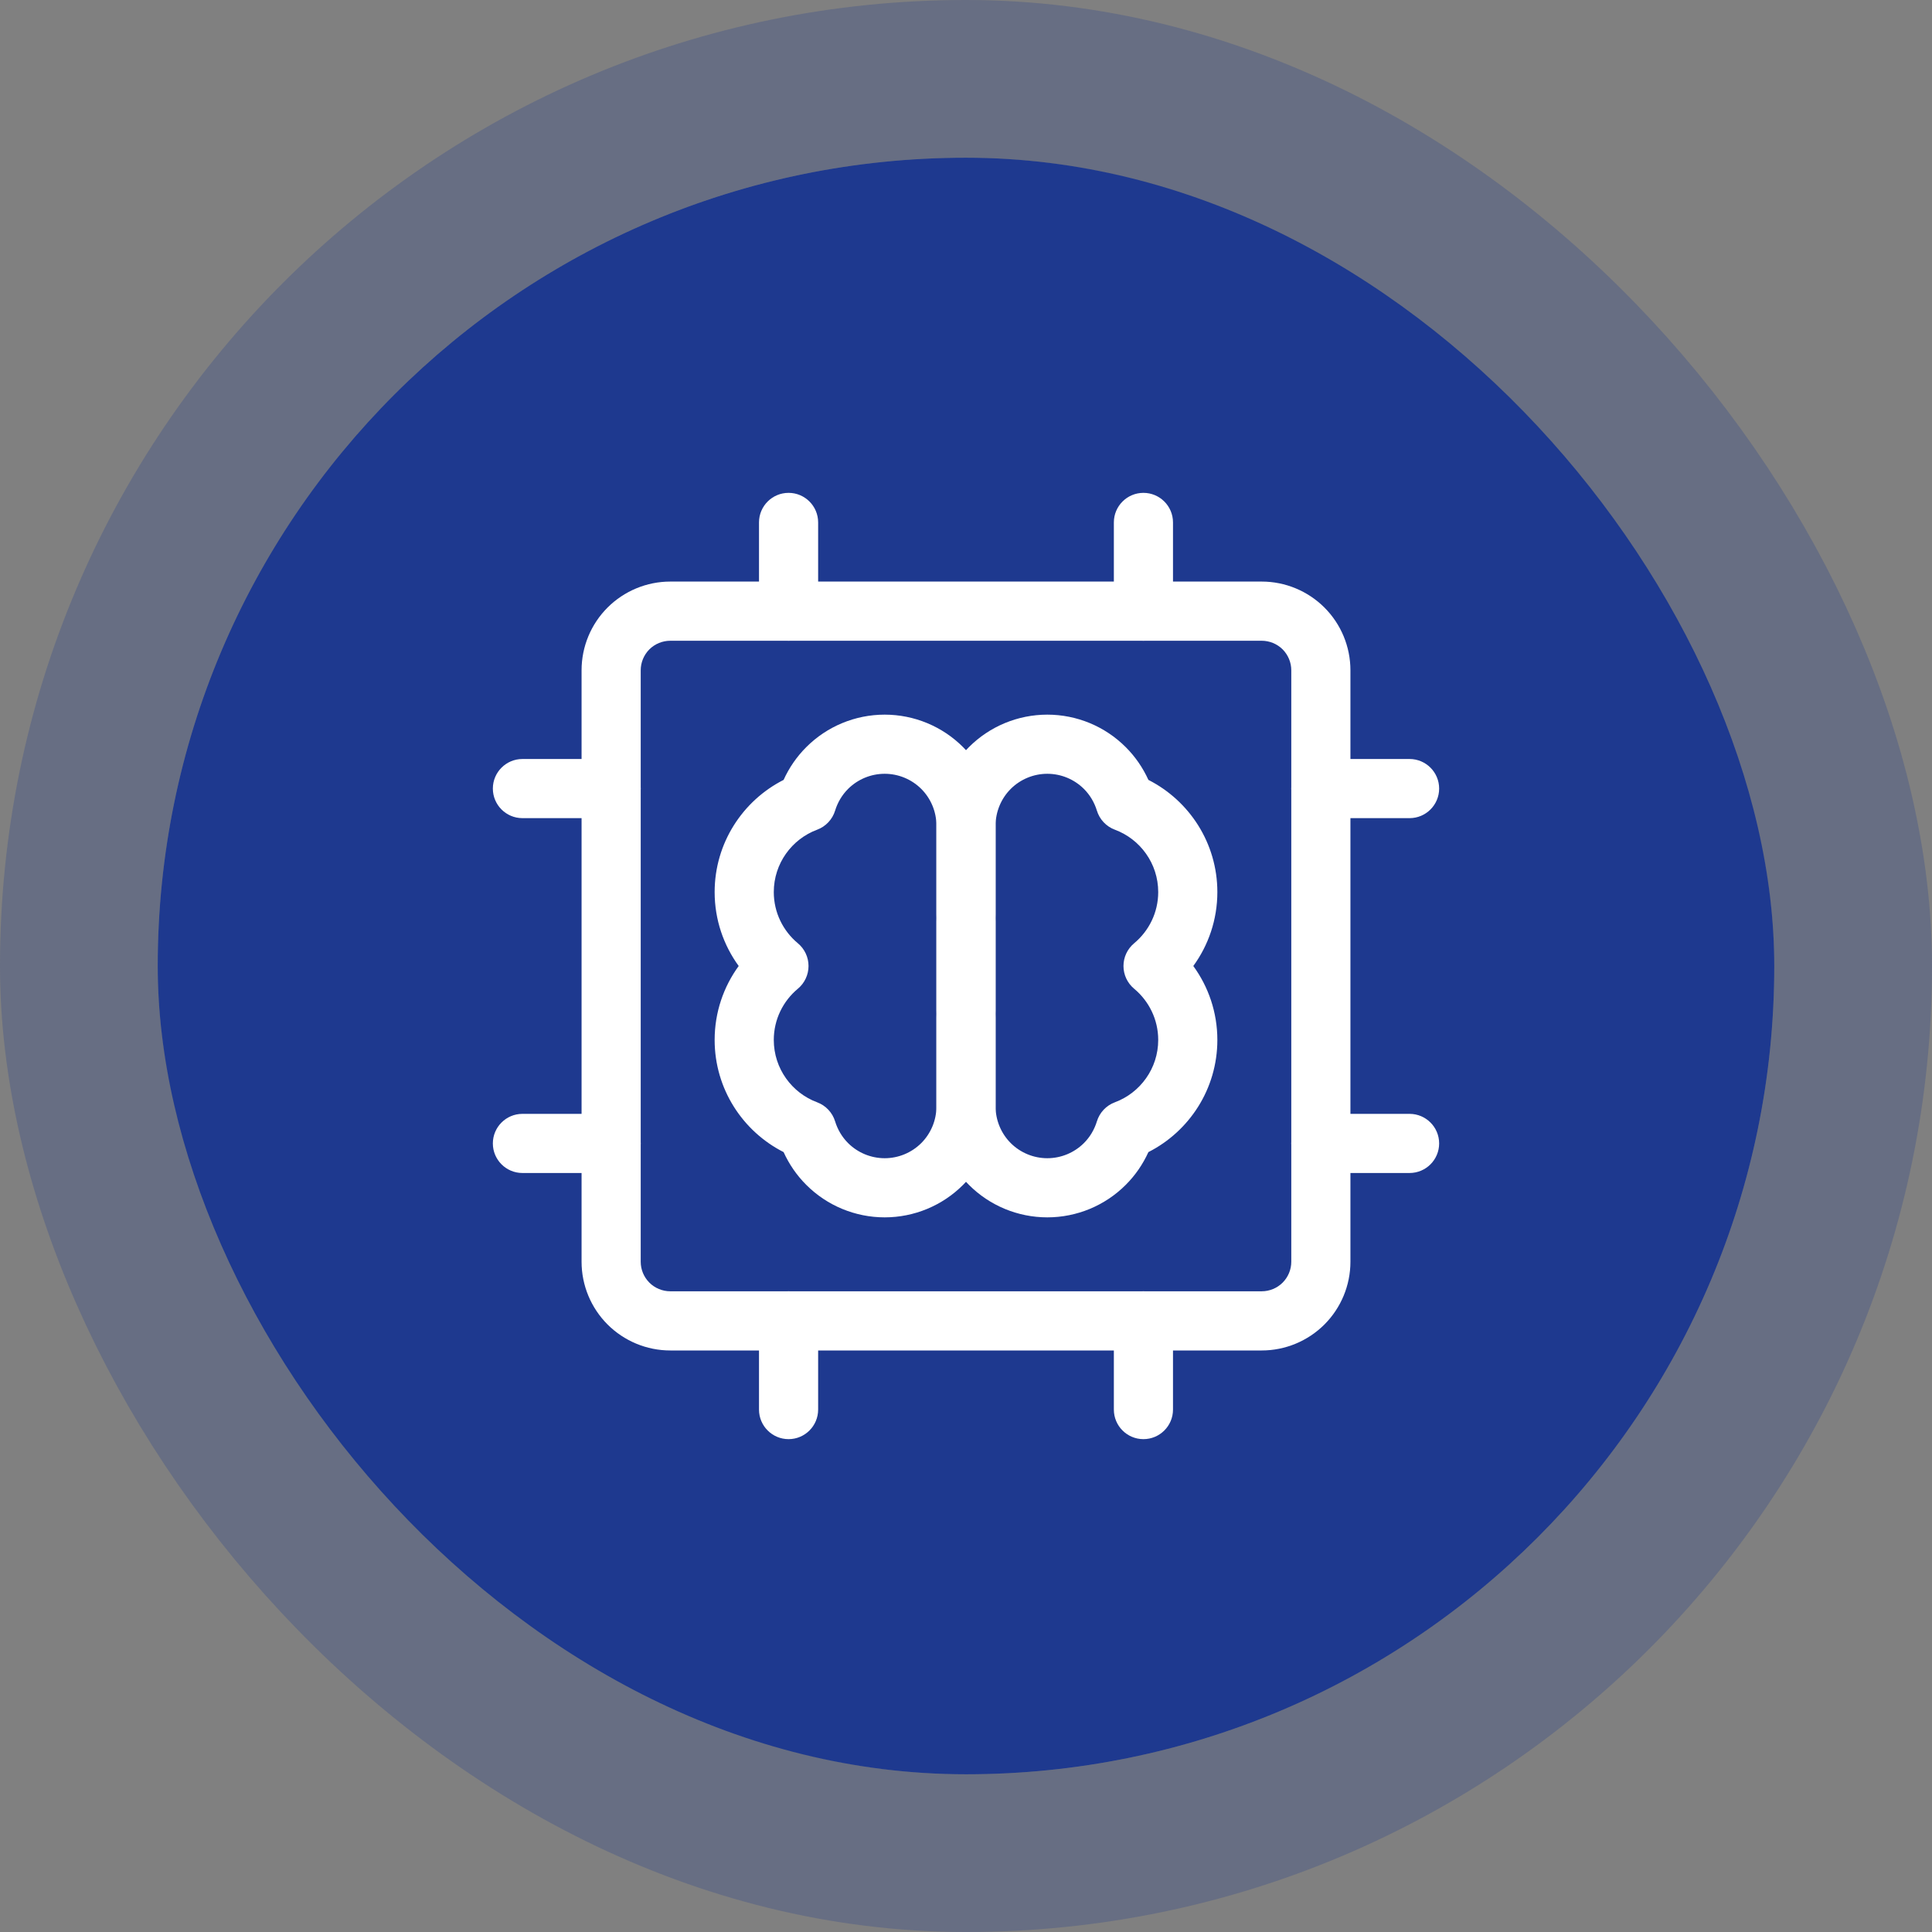 <svg width="49" height="49" viewBox="0 0 49 49" fill="none" xmlns="http://www.w3.org/2000/svg">
<rect x="0" y="0" width="49" height="49" fill="#808080" stroke="none"/>
<rect x="4" y="4" width="41" height="41" rx="20.5" fill="#1E398F"/>
<g clip-path="url(#clip0)">
<path fill-rule="evenodd" clip-rule="evenodd" d="M23.752 23.286C23.751 23.253 23.75 23.221 23.75 23.188C23.75 22.467 23.75 21.658 23.75 20.938C23.75 20.192 24.046 19.476 24.574 18.949C25.101 18.421 25.817 18.125 26.562 18.125C26.562 18.125 26.562 18.125 26.562 18.875V18.125C27.308 18.125 28.024 18.421 28.551 18.949C28.794 19.191 28.987 19.474 29.126 19.78C30.163 20.306 30.875 21.383 30.875 22.625C30.875 23.326 30.648 23.974 30.265 24.5C30.648 25.026 30.875 25.674 30.875 26.375C30.875 27.617 30.163 28.694 29.126 29.22C28.987 29.526 28.794 29.809 28.551 30.051C28.024 30.579 27.308 30.875 26.562 30.875C26.562 30.875 26.562 30.875 26.562 30.125V30.875C25.817 30.875 25.101 30.579 24.574 30.051C24.046 29.524 23.75 28.808 23.75 28.062C23.75 27.342 23.75 26.533 23.75 25.812C23.75 25.779 23.751 25.747 23.752 25.714C23.751 25.684 23.75 25.655 23.75 25.625V23.375C23.75 23.345 23.751 23.316 23.752 23.286ZM25.25 28.062V20.938C25.25 20.59 25.388 20.256 25.634 20.009C25.881 19.763 26.215 19.625 26.562 19.625V18.875V19.625C26.91 19.625 27.244 19.763 27.491 20.009C27.645 20.163 27.756 20.352 27.819 20.557C27.887 20.781 28.055 20.961 28.275 21.043C28.917 21.281 29.375 21.9 29.375 22.625C29.375 23.147 29.137 23.613 28.765 23.923C28.593 24.066 28.494 24.277 28.494 24.5C28.494 24.723 28.593 24.934 28.765 25.077C29.137 25.387 29.375 25.853 29.375 26.375C29.375 27.1 28.917 27.719 28.275 27.957C28.055 28.039 27.887 28.219 27.819 28.443C27.756 28.648 27.645 28.837 27.491 28.991C27.244 29.237 26.91 29.375 26.562 29.375V30.125V29.375C26.215 29.375 25.881 29.237 25.634 28.991C25.388 28.744 25.25 28.41 25.25 28.062Z" fill="white"/>
<path fill-rule="evenodd" clip-rule="evenodd" d="M19.874 19.78C20.013 19.474 20.206 19.191 20.449 18.949C20.976 18.421 21.692 18.125 22.438 18.125C22.438 18.125 22.438 18.125 22.438 18.875V18.125C23.183 18.125 23.899 18.421 24.426 18.949C24.954 19.476 25.25 20.192 25.25 20.938C25.25 21.658 25.25 22.467 25.25 23.188C25.25 23.221 25.249 23.253 25.248 23.286C25.249 23.316 25.25 23.345 25.25 23.375V25.625C25.25 25.655 25.249 25.684 25.248 25.714C25.249 25.747 25.25 25.779 25.25 25.812C25.25 26.533 25.25 27.342 25.25 28.062C25.25 28.808 24.954 29.524 24.426 30.051C23.899 30.579 23.183 30.875 22.438 30.875C22.438 30.875 22.438 30.875 22.438 30.125V30.875C21.692 30.875 20.976 30.579 20.449 30.051C20.206 29.809 20.013 29.526 19.874 29.22C18.837 28.694 18.125 27.617 18.125 26.375C18.125 25.674 18.352 25.026 18.735 24.5C18.352 23.974 18.125 23.326 18.125 22.625C18.125 21.383 18.837 20.306 19.874 19.78ZM23.75 20.938V28.062C23.75 28.41 23.612 28.744 23.366 28.991C23.119 29.237 22.785 29.375 22.438 29.375V30.125V29.375C22.09 29.375 21.756 29.237 21.509 28.991C21.355 28.837 21.244 28.648 21.181 28.443C21.113 28.219 20.945 28.039 20.725 27.957C20.083 27.719 19.625 27.1 19.625 26.375C19.625 25.853 19.863 25.387 20.235 25.077C20.407 24.934 20.506 24.723 20.506 24.5C20.506 24.277 20.407 24.066 20.235 23.923C19.863 23.613 19.625 23.147 19.625 22.625C19.625 21.9 20.083 21.281 20.725 21.043C20.945 20.961 21.113 20.781 21.181 20.557C21.244 20.352 21.355 20.163 21.509 20.009C21.756 19.763 22.09 19.625 22.438 19.625V18.875V19.625C22.785 19.625 23.119 19.763 23.366 20.009C23.612 20.256 23.75 20.59 23.75 20.938Z" fill="white"/>
<path fill-rule="evenodd" clip-rule="evenodd" d="M34.25 17C34.25 16.403 34.013 15.831 33.591 15.409C33.169 14.988 32.597 14.75 32 14.75C28.61 14.75 20.39 14.75 17 14.75C16.403 14.75 15.831 14.988 15.409 15.409C14.987 15.831 14.75 16.403 14.75 17C14.75 20.391 14.75 28.61 14.75 32.001C14.75 32.597 14.987 33.169 15.409 33.592C15.831 34.013 16.403 34.251 17 34.251C20.39 34.251 28.61 34.251 32 34.251C32.597 34.251 33.169 34.013 33.591 33.592C34.013 33.169 34.25 32.597 34.25 32.001V17ZM32.75 17V32.001C32.75 32.199 32.671 32.39 32.53 32.531C32.39 32.671 32.198 32.75 32 32.75C28.61 32.75 20.39 32.75 17 32.75C16.802 32.75 16.61 32.671 16.47 32.531C16.329 32.39 16.25 32.199 16.25 32.001C16.25 28.61 16.25 20.391 16.25 17C16.25 16.802 16.329 16.611 16.47 16.469C16.61 16.33 16.802 16.251 17 16.251C20.39 16.251 28.61 16.251 32 16.251C32.198 16.251 32.39 16.33 32.53 16.469C32.671 16.611 32.75 16.802 32.75 17Z" fill="white"/>
<path fill-rule="evenodd" clip-rule="evenodd" d="M19.25 13.25V15.5C19.25 15.914 19.586 16.25 20 16.25C20.414 16.25 20.75 15.914 20.75 15.5V13.25C20.75 12.836 20.414 12.5 20 12.5C19.586 12.5 19.25 12.836 19.25 13.25Z" fill="white"/>
<path fill-rule="evenodd" clip-rule="evenodd" d="M35.75 19.25H33.5C33.086 19.25 32.75 19.586 32.75 20C32.75 20.414 33.086 20.75 33.5 20.75H35.75C36.164 20.75 36.5 20.414 36.5 20C36.5 19.586 36.164 19.25 35.75 19.25Z" fill="white"/>
<path fill-rule="evenodd" clip-rule="evenodd" d="M19.25 33.5V35.75C19.25 36.164 19.586 36.5 20 36.5C20.414 36.5 20.75 36.164 20.75 35.75V33.5C20.75 33.086 20.414 32.75 20 32.75C19.586 32.75 19.25 33.086 19.25 33.5Z" fill="white"/>
<path fill-rule="evenodd" clip-rule="evenodd" d="M15.5 19.25H13.25C12.836 19.25 12.5 19.586 12.5 20C12.5 20.414 12.836 20.75 13.25 20.75H15.5C15.914 20.75 16.25 20.414 16.25 20C16.25 19.586 15.914 19.25 15.5 19.25Z" fill="white"/>
<path fill-rule="evenodd" clip-rule="evenodd" d="M28.25 13.25V15.5C28.25 15.914 28.586 16.25 29 16.25C29.414 16.25 29.75 15.914 29.75 15.5V13.25C29.75 12.836 29.414 12.5 29 12.5C28.586 12.5 28.25 12.836 28.25 13.25Z" fill="white"/>
<path fill-rule="evenodd" clip-rule="evenodd" d="M35.75 28.25H33.5C33.086 28.25 32.75 28.586 32.75 29C32.75 29.414 33.086 29.75 33.5 29.75H35.75C36.164 29.75 36.5 29.414 36.5 29C36.5 28.586 36.164 28.25 35.75 28.25Z" fill="white"/>
<path fill-rule="evenodd" clip-rule="evenodd" d="M28.25 33.5V35.75C28.25 36.164 28.586 36.5 29 36.5C29.414 36.5 29.75 36.164 29.75 35.75V33.5C29.75 33.086 29.414 32.75 29 32.75C28.586 32.75 28.25 33.086 28.25 33.5Z" fill="white"/>
<path fill-rule="evenodd" clip-rule="evenodd" d="M15.5 28.25H13.25C12.836 28.25 12.5 28.586 12.5 29C12.5 29.414 12.836 29.75 13.25 29.75H15.5C15.914 29.75 16.25 29.414 16.25 29C16.25 28.586 15.914 28.25 15.5 28.25Z" fill="white"/>
</g>
<rect x="2" y="2" width="45" height="45" rx="22.5" stroke="#1E398F" stroke-opacity="0.25" stroke-width="4"/>
<defs>
<clipPath id="clip0">
<rect width="24" height="24" fill="white" transform="translate(12.5 12.5)"/>
</clipPath>
</defs>
</svg>
